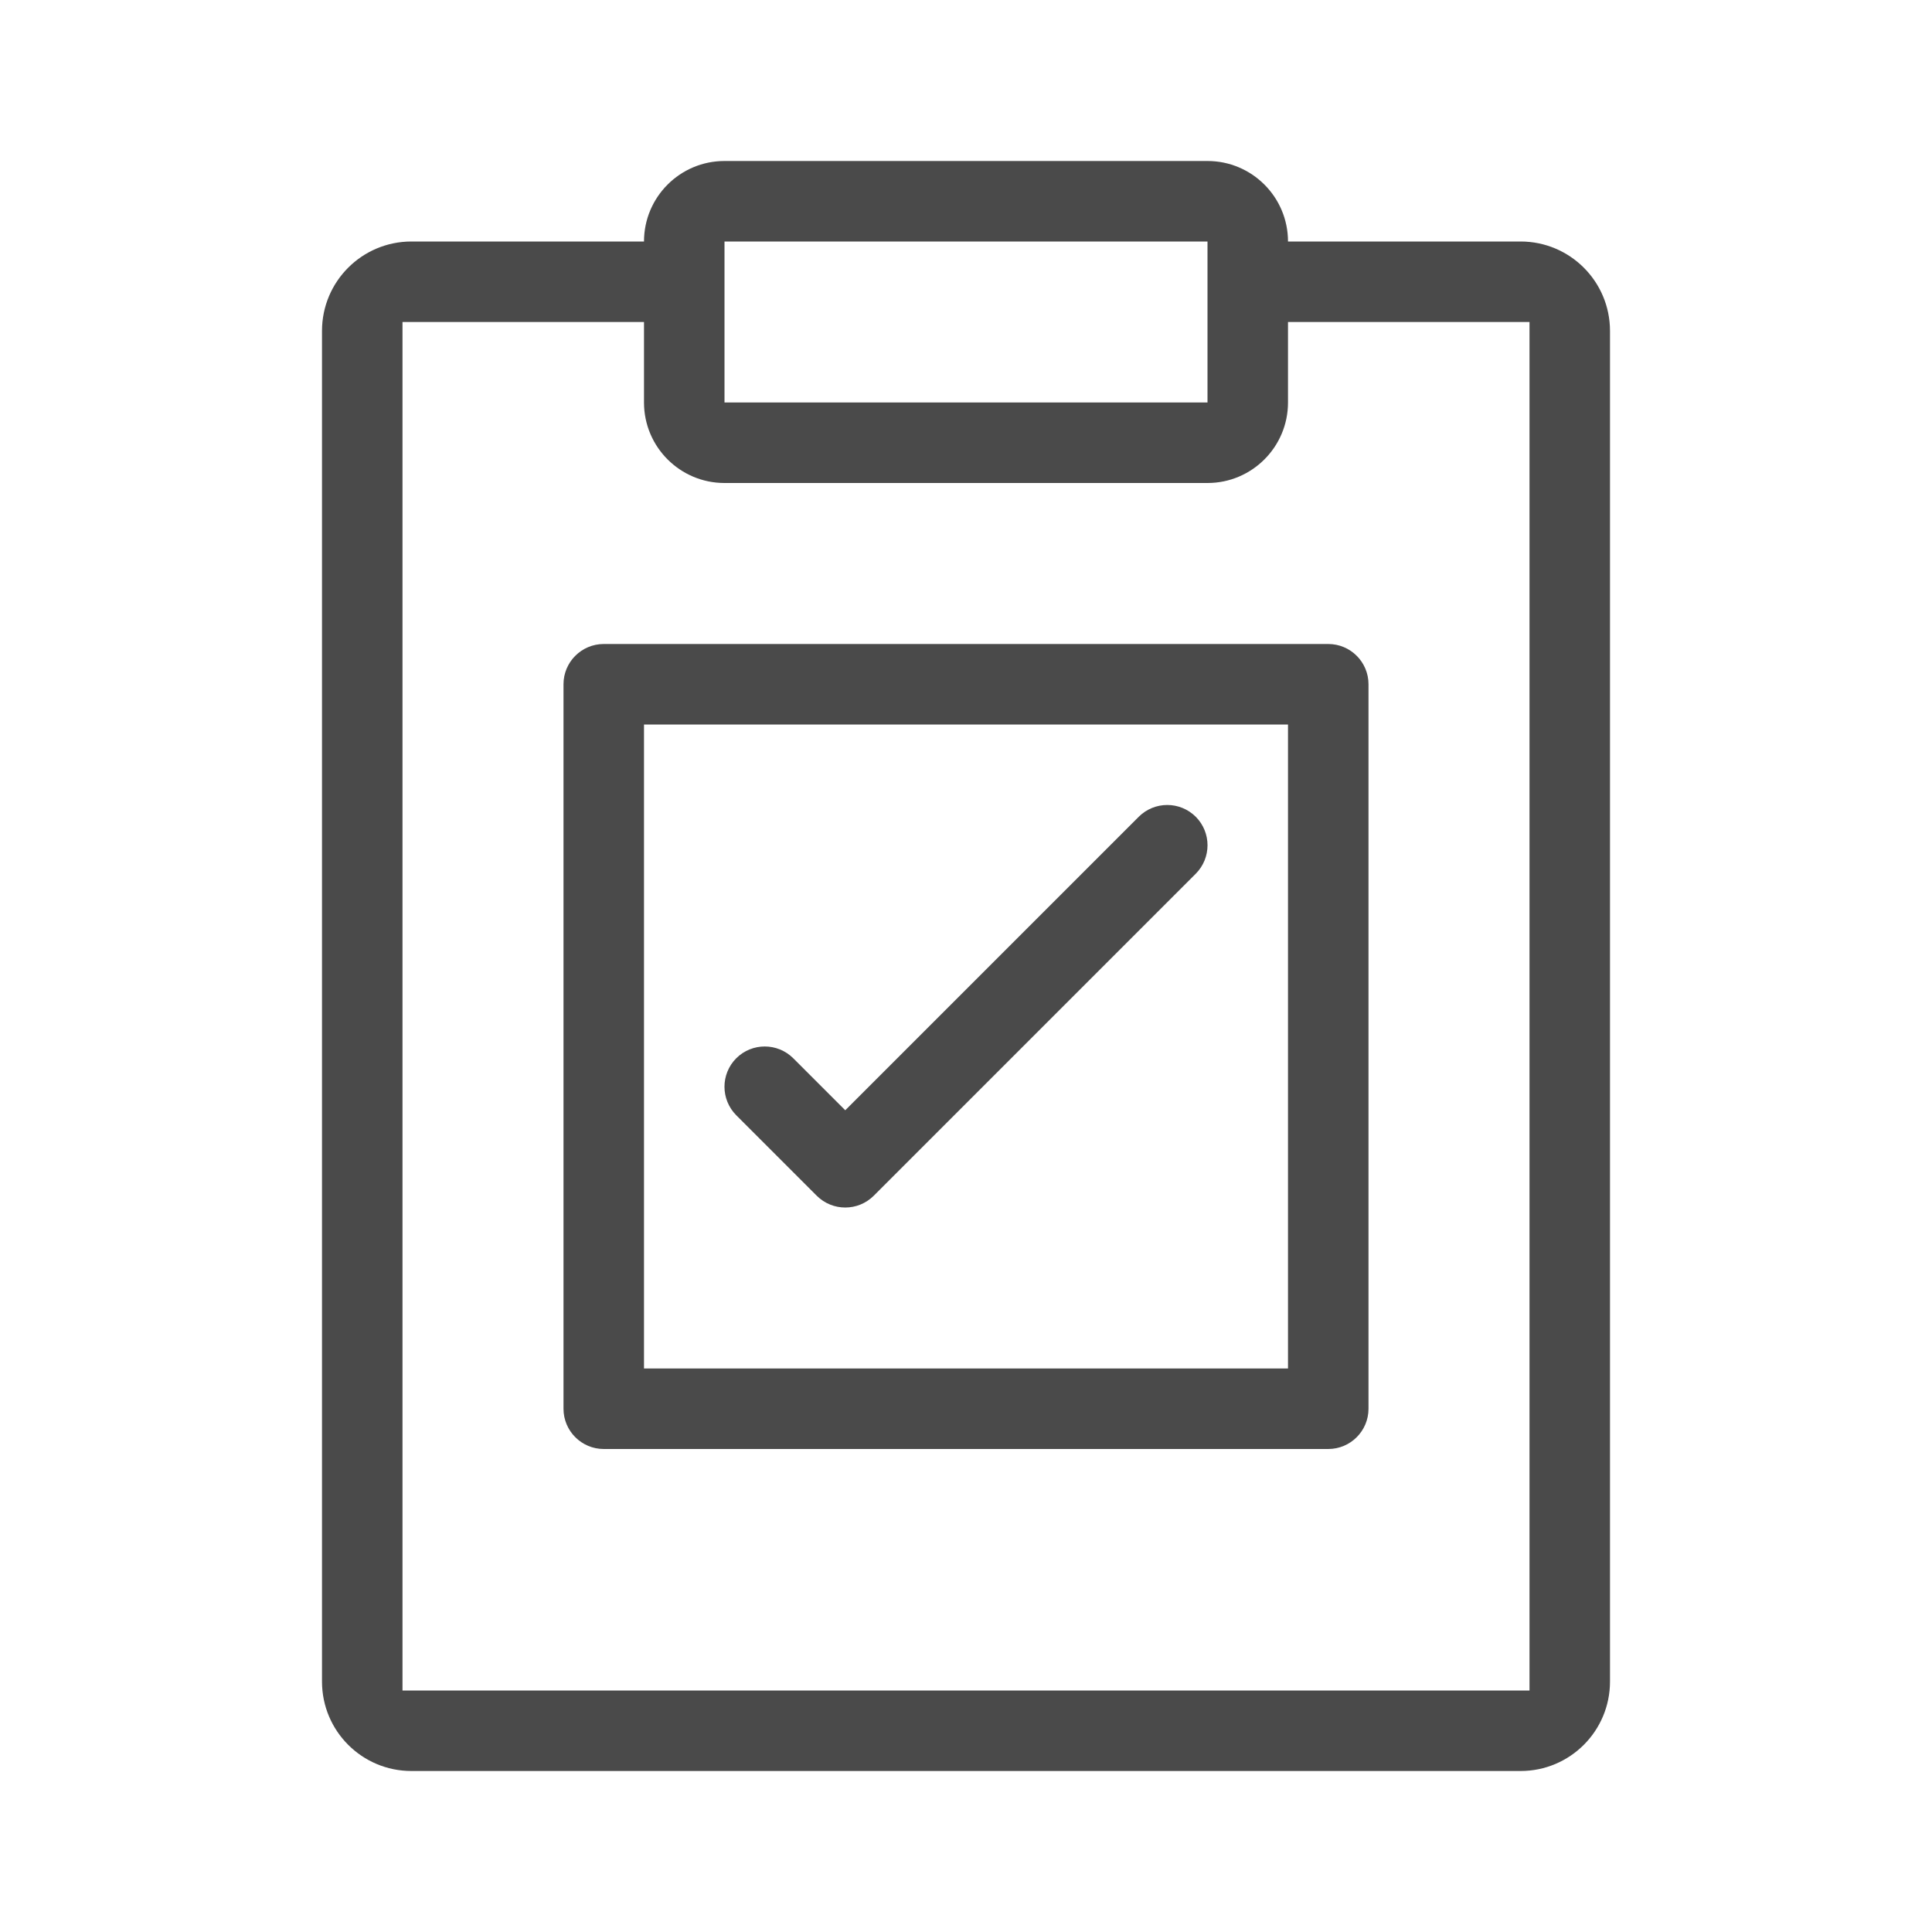 <svg width="24" height="24" viewBox="0 0 24 24" fill="none" xmlns="http://www.w3.org/2000/svg">
<path fill-rule="evenodd" clip-rule="evenodd" d="M8 3C8 2.448 8.448 2 9 2H15C15.552 2 16 2.448 16 3L18.889 3C19.503 3 20 3.497 20 4.111V20.889C20 21.503 19.503 22 18.889 22H5.111C4.497 22 4 21.503 4 20.889V4.111C4 3.497 4.497 3 5.111 3L8 3ZM8 5V4H5V21H19V4H16V5C16 5.552 15.552 6 15 6H9C8.448 6 8 5.552 8 5ZM15 3H9V5H15V3Z" fill="#4A4A4A"/>
<path d="M7.5 8.5V8C7.224 8 7 8.224 7 8.5H7.5ZM16.5 8.5H17C17 8.224 16.776 8 16.5 8V8.5ZM16.5 17.5V18C16.776 18 17 17.776 17 17.5H16.5ZM7.5 17.5H7C7 17.776 7.224 18 7.5 18V17.5ZM14.854 10.854C15.049 10.658 15.049 10.342 14.854 10.146C14.658 9.951 14.342 9.951 14.146 10.146L14.854 10.854ZM10.5 14.5L10.146 14.854C10.342 15.049 10.658 15.049 10.854 14.854L10.5 14.5ZM9.854 13.146C9.658 12.951 9.342 12.951 9.146 13.146C8.951 13.342 8.951 13.658 9.146 13.854L9.854 13.146ZM7.5 9H16.5V8H7.5V9ZM16 8.5V17.5H17V8.5H16ZM16.5 17H7.5V18H16.5V17ZM8 17.5V8.5H7V17.5H8ZM14.146 10.146L10.146 14.146L10.854 14.854L14.854 10.854L14.146 10.146ZM10.854 14.146L9.854 13.146L9.146 13.854L10.146 14.854L10.854 14.146Z" fill="#4A4A4A"/>
</svg>
